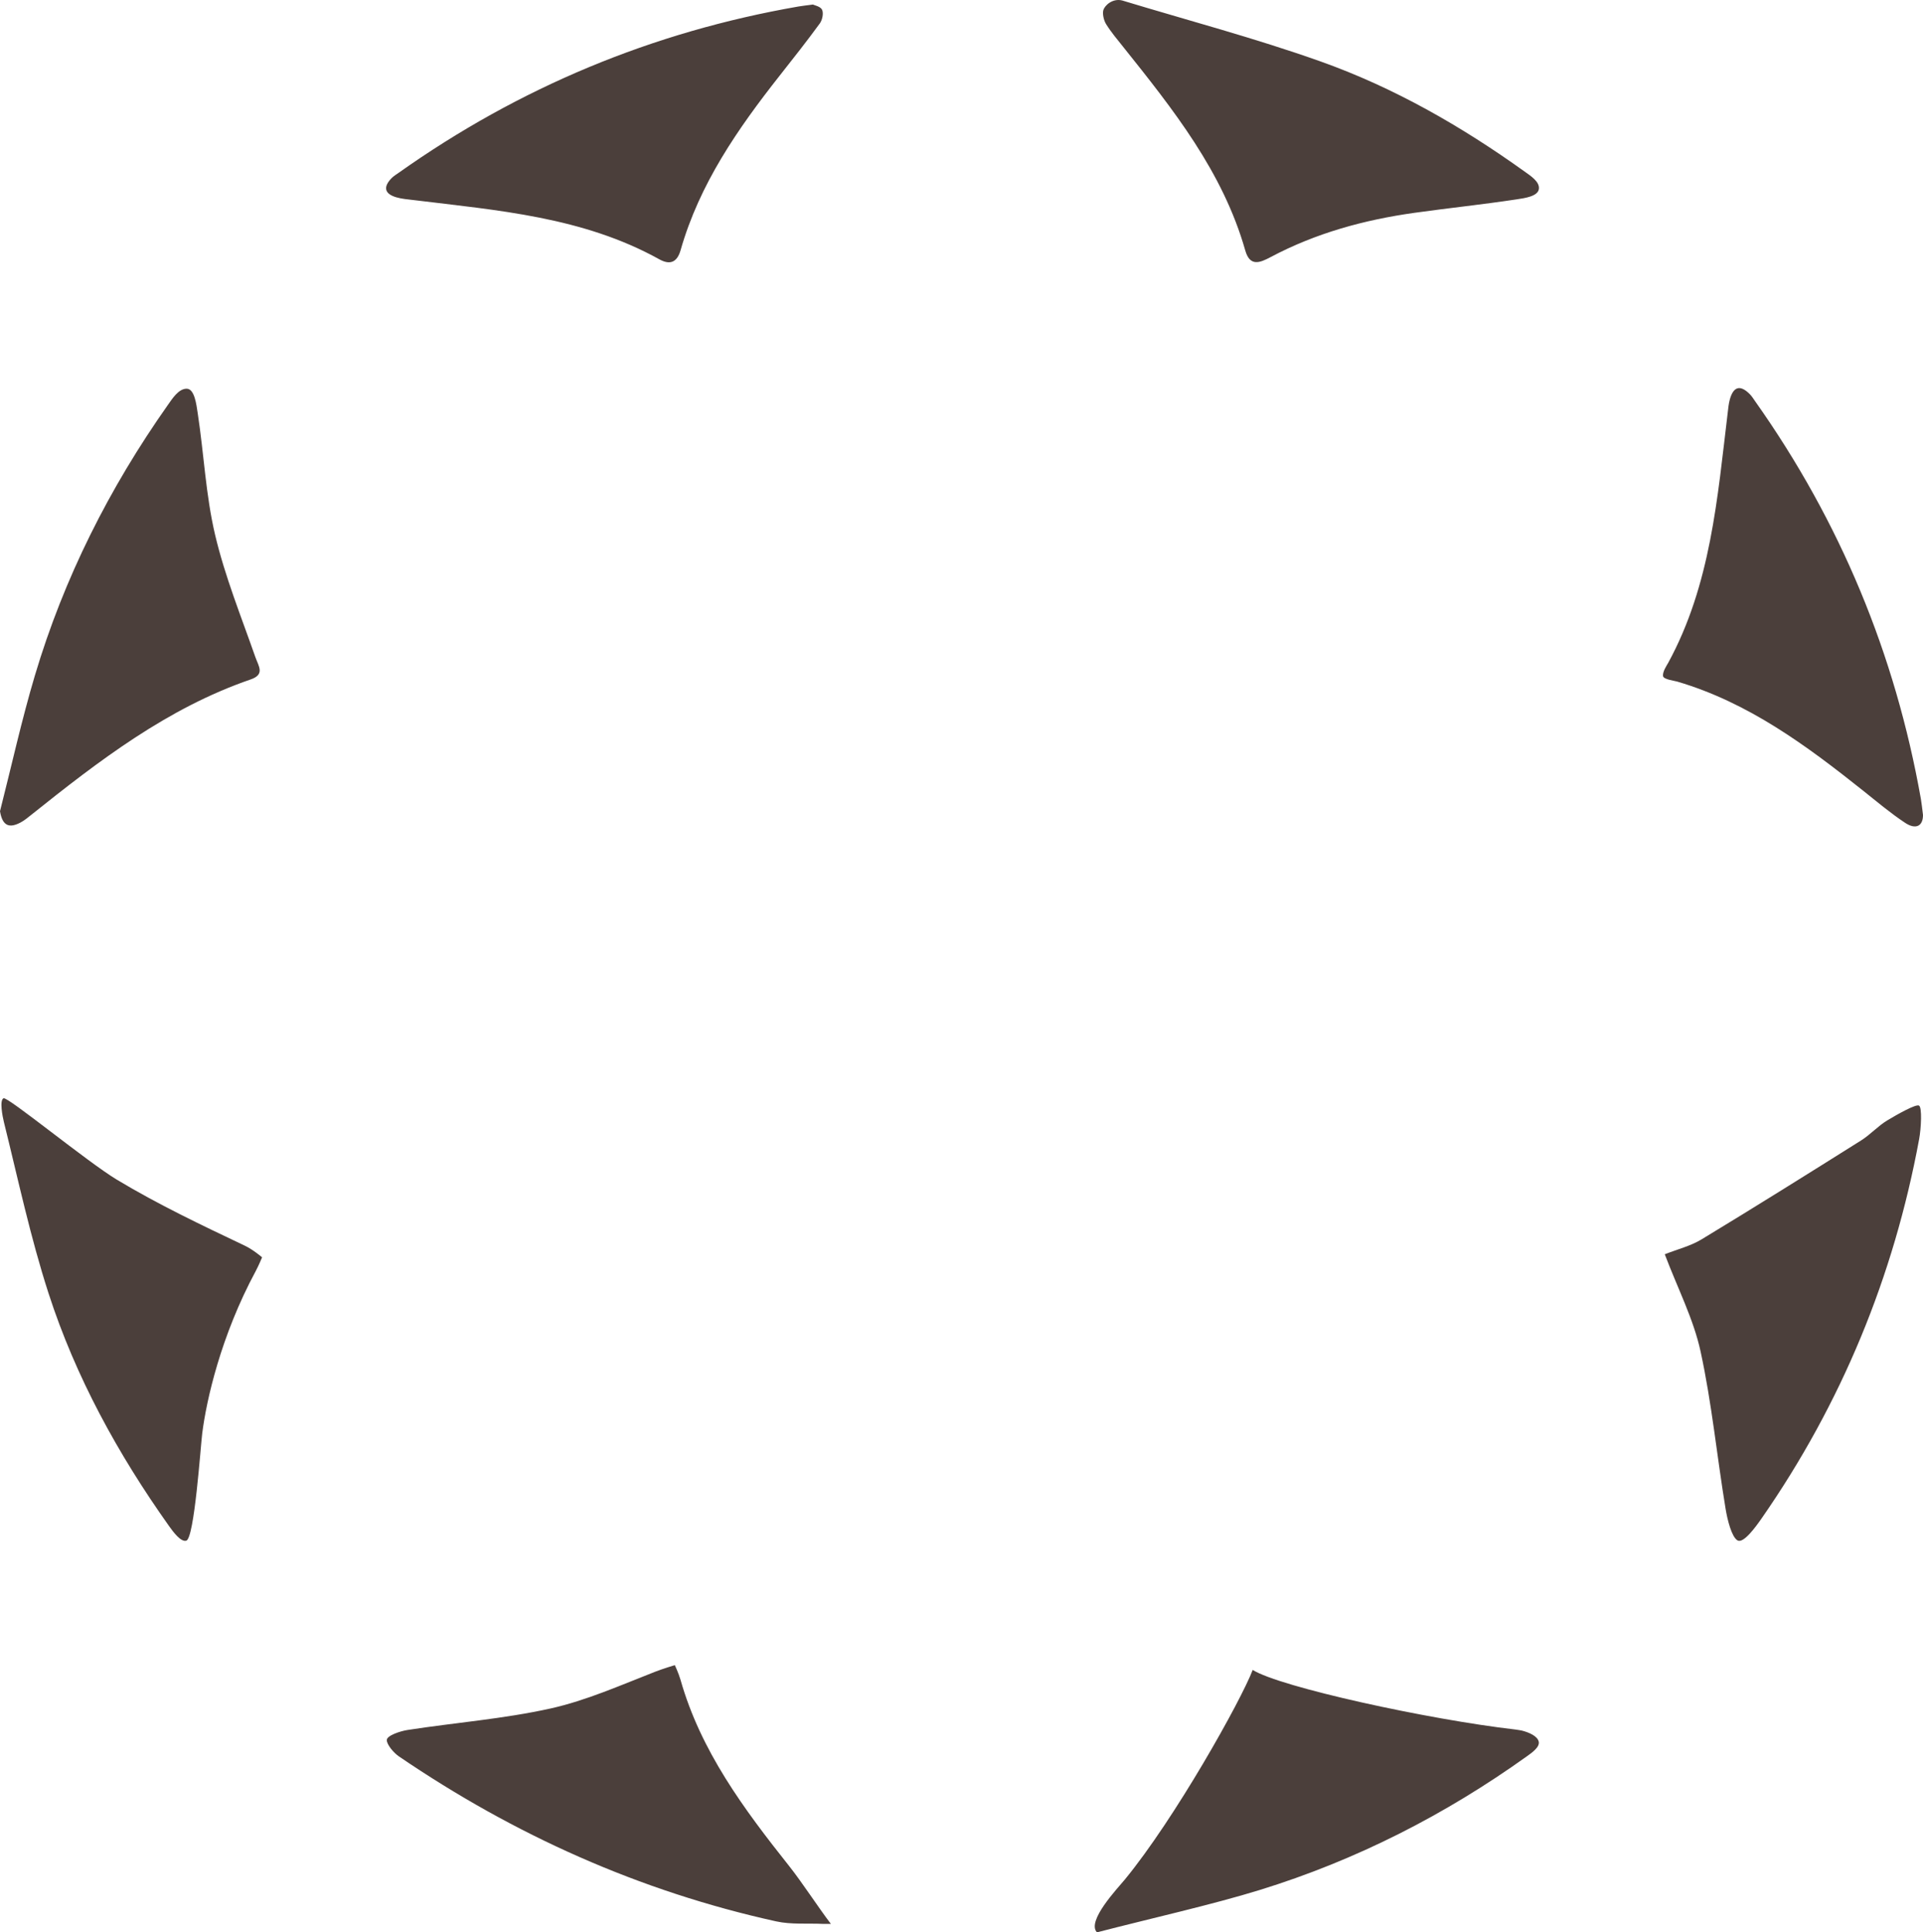 <svg version="1.1" id="图层_1" x="0px" y="0px" width="189.059px" height="190px" viewBox="0 0 189.059 190" enable-background="new 0 0 189.059 190" xml:space="preserve" xmlns="http://www.w3.org/2000/svg" xmlns:xlink="http://www.w3.org/1999/xlink" xmlns:xml="http://www.w3.org/XML/1998/namespace">
  <path fill="#4B3F3B" d="M0.352,107.989c0.419-0.172,8.263,6.275,11.134,8.003c4.033,2.426,8.311,4.464,12.57,6.485
	c0.839,0.398,1.711,1.151,1.711,1.151s-0.334,0.808-0.619,1.339c-3.446,6.396-4.859,12.729-5.267,15.977
	c-0.161,1.283-0.77,10.311-1.566,10.545c-0.536,0.158-1.285-0.858-1.702-1.446c-5.016-7.066-9.168-14.624-11.838-22.868
	c-1.785-5.512-2.994-11.212-4.391-16.844C0.246,109.78-0.066,108.161,0.352,107.989z M78.489,0.641
	C64.157,3.133,51.056,8.586,39.187,16.996c-0.235,0.167-0.489,0.318-0.688,0.521c-0.836,0.857-0.717,1.533,0.457,1.881
	c0.546,0.162,1.131,0.203,1.701,0.273c8.278,1.014,16.646,1.652,24.162,5.824c1.093,0.607,1.764,0.261,2.096-0.903
	c1.856-6.506,5.619-11.929,9.736-17.152c1.337-1.696,2.676-3.391,3.948-5.135c0.25-0.343,0.385-0.997,0.224-1.345
	c-0.153-0.329-0.766-0.443-0.903-0.513C79.202,0.543,78.843,0.579,78.489,0.641z M123.862,185.832
	c9.468-2.925,18.211-7.383,26.271-13.154c0.478-0.342,1.266-0.891,1.147-1.427c-0.119-0.536-0.918-0.905-1.687-1.096
	c0,0-0.42-0.075-0.634-0.1c-8.489-0.976-23.112-4.166-25.801-5.857c-1.139,2.998-7.624,14.59-12.568,20.607
	c-0.727,0.885-3.789,4.098-2.743,5.195C113.154,188.627,119.209,187.27,123.862,185.832z M81.687,189.169
	c-1.246-1.634-2.829-4.085-4.107-5.694c-4.441-5.593-8.687-11.297-10.678-18.315c-0.177-0.623-0.558-1.434-0.558-1.434
	s-1.198,0.363-1.907,0.64c-3.401,1.326-6.788,2.841-10.326,3.626c-4.615,1.024-9.374,1.387-14.059,2.114
	c-0.709,0.11-2.025,0.545-2.025,0.99c0,0.445,0.67,1.249,1.19,1.603c11.343,7.729,23.662,13.261,37.087,16.222
	c1.479,0.326,3.063,0.177,4.599,0.248H81.687z M108.47,1.016c-0.087,0.324,0.032,0.962,0.267,1.343
	c0.49,0.791,1.098,1.512,1.682,2.242c4.902,6.135,9.802,12.27,12.008,20.023c0.459,1.612,1.421,1.226,2.492,0.656
	c4.434-2.358,9.201-3.662,14.146-4.355c3.347-0.469,6.711-0.818,10.052-1.325c0.759-0.115,2.072-0.286,2.176-1.01
	c0.104-0.724-0.826-1.309-1.409-1.727c-6.223-4.461-12.854-8.262-20.061-10.824c-6.477-2.303-13.147-4.064-19.482-5.989
	C109.415-0.194,108.606,0.509,108.47,1.016z M2.028,80.869c0.378-0.201,0.715-0.485,1.052-0.754
	c6.646-5.311,13.373-10.491,21.557-13.306c1.435-0.494,0.788-1.29,0.468-2.203c-1.395-3.987-2.995-7.936-3.96-12.03
	c-0.919-3.9-1.097-7.971-1.707-11.951c-0.128-0.838-0.305-2.405-1.09-2.405c-0.785,0-1.39,0.952-1.844,1.597
	c-5.76,8.173-10.217,17.01-13.073,26.599C2.121,70.816,1.134,75.313,0,79.766C0.24,81.214,0.906,81.465,2.028,80.869z
	 M167.19,132.877c1.109,5.103,1.611,10.337,2.464,15.499c0.176,1.063,0.587,2.731,1.164,3.083c0.577,0.351,1.781-1.305,2.376-2.162
	c7.856-11.307,12.987-23.764,15.487-37.296c0.196-1.061,0.302-3.132-0.017-3.294c-0.32-0.162-2.14,0.871-3.119,1.46
	c-0.916,0.551-1.656,1.393-2.563,1.964c-5.213,3.278-10.433,6.545-15.699,9.736c-1.076,0.652-2.357,0.965-3.612,1.461
	C164.952,126.711,166.5,129.701,167.19,132.877z M188.852,78.561c-2.525-14.244-7.935-27.287-16.292-39.101
	c-0.166-0.235-0.318-0.487-0.518-0.691c-0.953-0.972-1.627-0.768-1.979,0.521c-0.113,0.413-0.151,0.849-0.202,1.277
	c-1.018,8.421-1.666,16.925-5.853,24.609c-0.097,0.177-0.606,0.922-0.499,1.328c0.08,0.303,1.136,0.439,1.373,0.509
	c7.01,2.062,12.719,6.293,18.309,10.746c1.351,1.076,2.676,2.199,4.113,3.148c1.083,0.716,1.762,0.284,1.755-0.778
	C188.966,79.417,188.927,78.986,188.852,78.561z" class="color c1"/>
</svg>